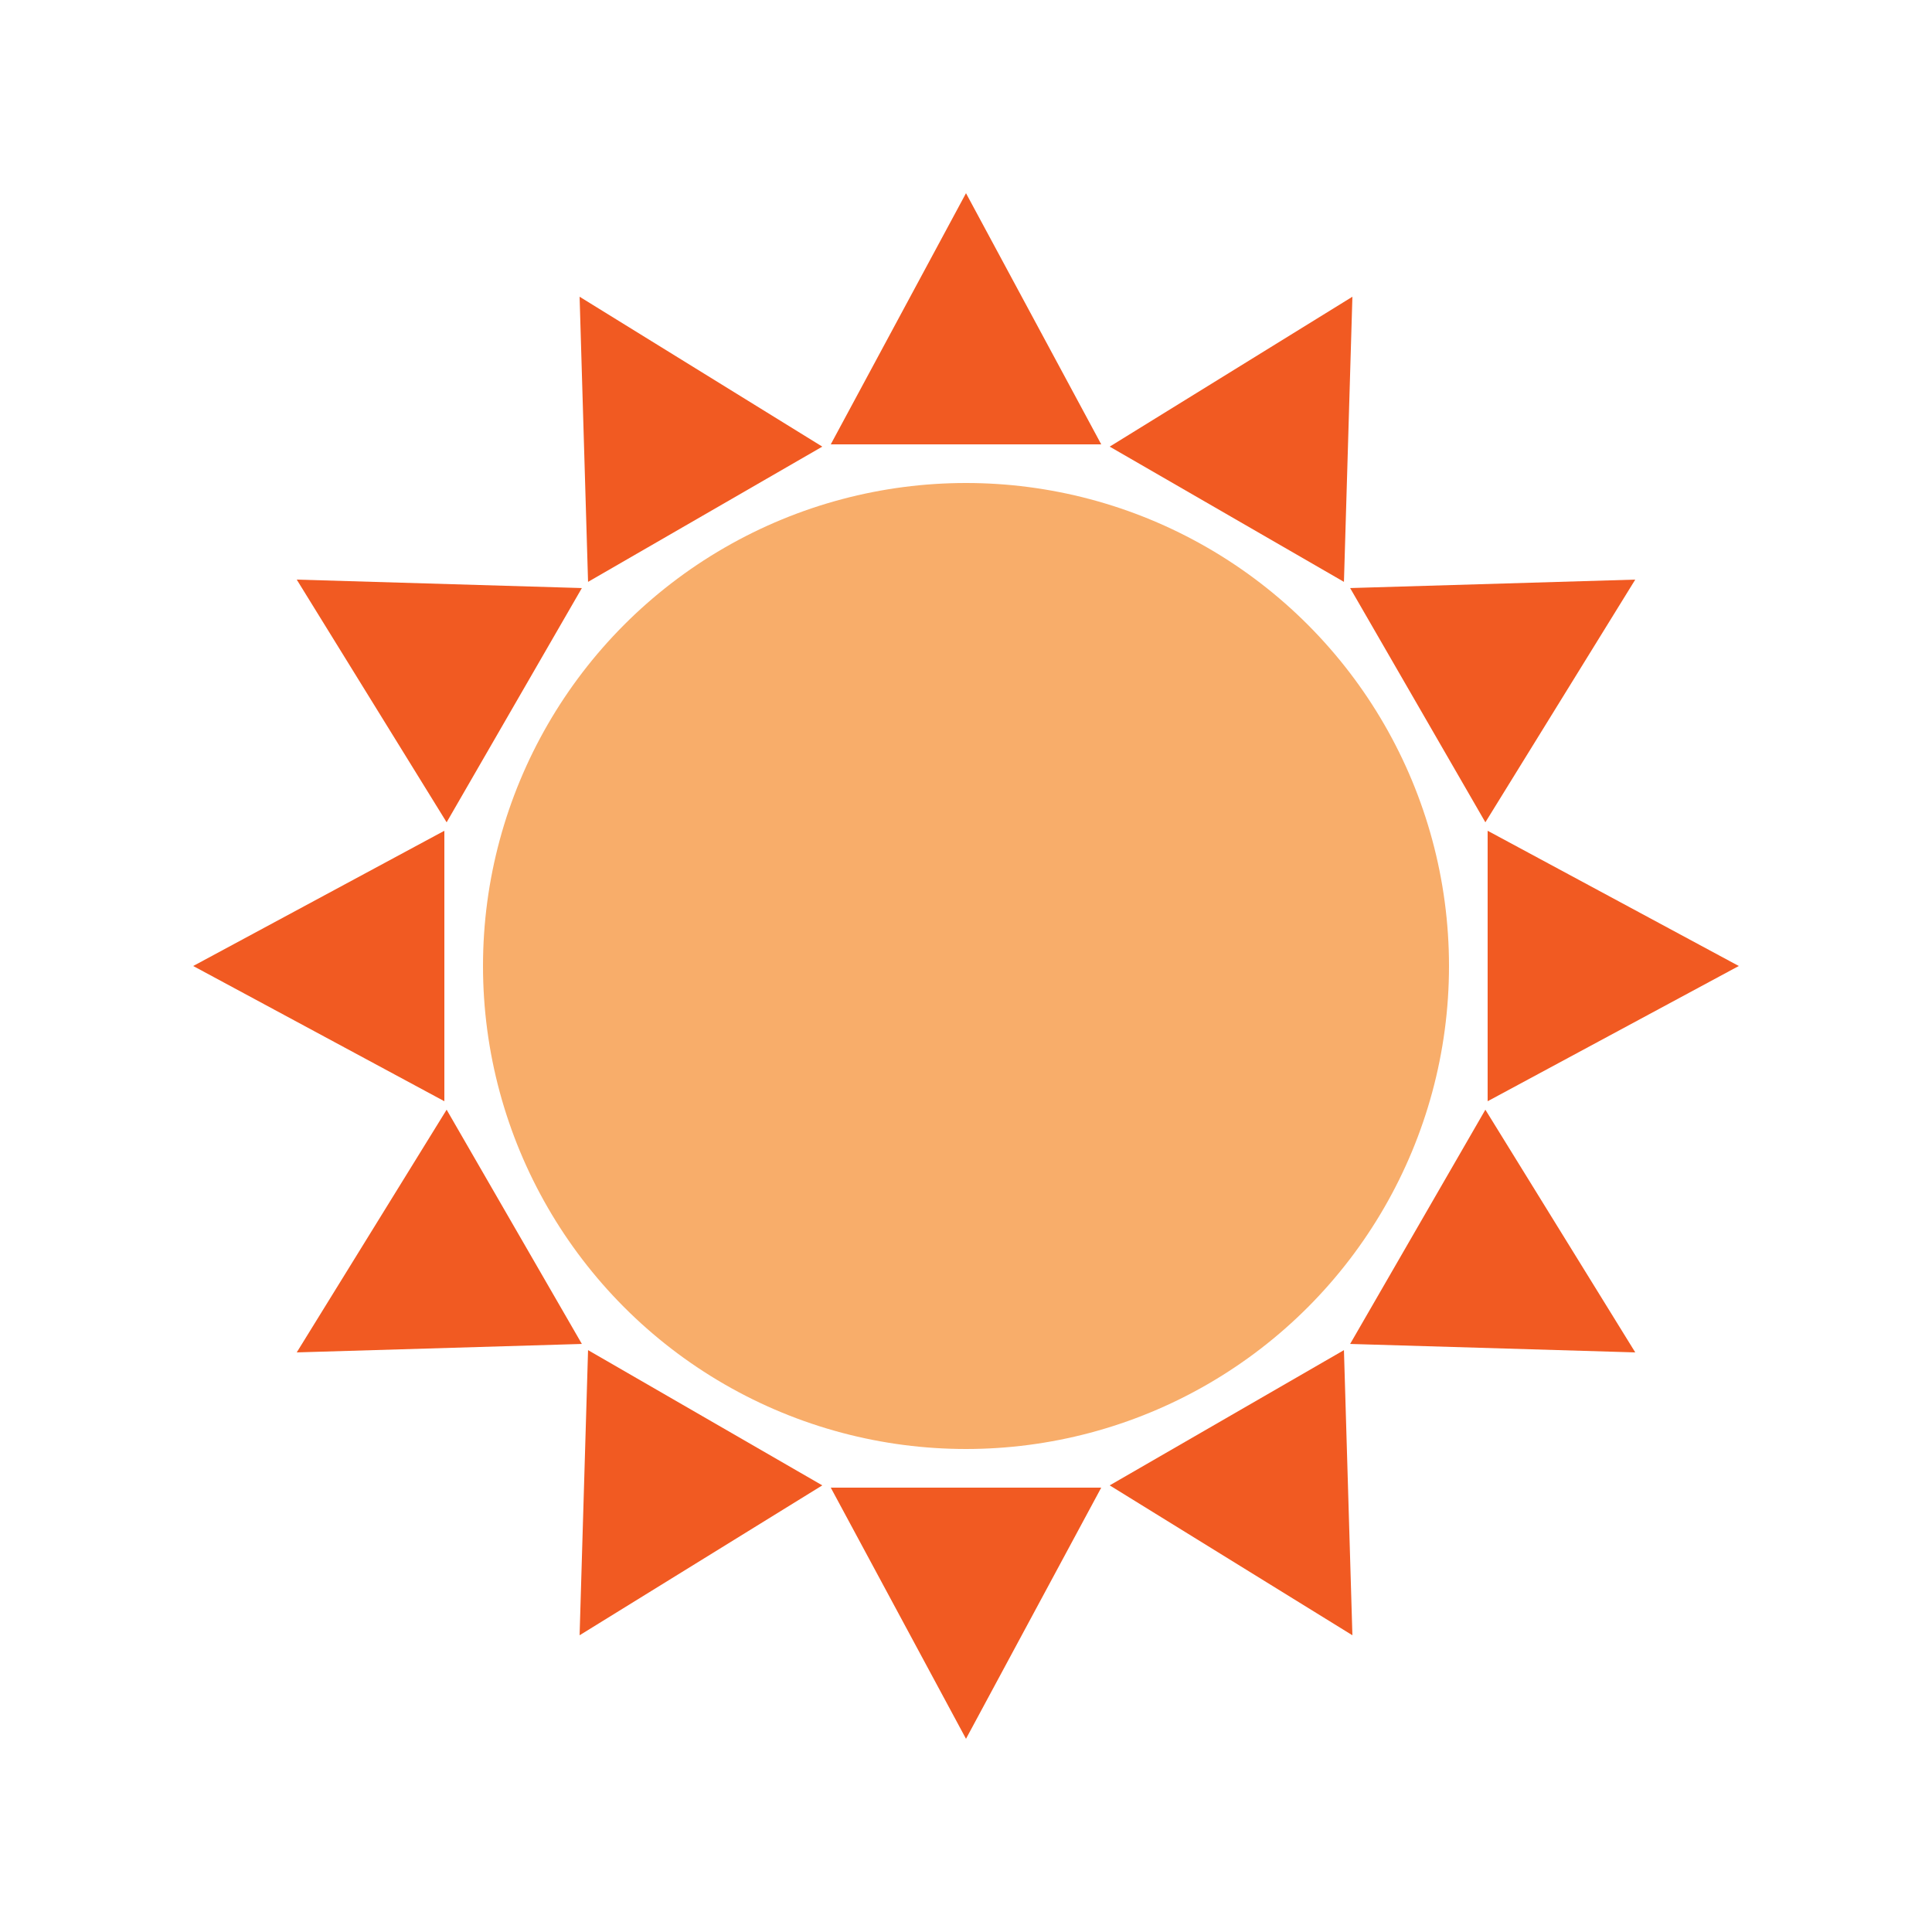 <svg xmlns="http://www.w3.org/2000/svg" xmlns:xlink="http://www.w3.org/1999/xlink" style="margin:auto;display:block;" width="95px" height="95px" viewBox="0 0 100 100" preserveAspectRatio="xMidYMid">
<circle cx="50" cy="50" r="25" fill="#f8ad6a"></circle>
<g>
  <path d="M43 23L57 23L50 10Z" transform="rotate(30 50 50)" fill="#f15a22"></path><path d="M43 23L57 23L50 10Z" transform="rotate(60 50 50)" fill="#f15a22"></path><path d="M43 23L57 23L50 10Z" transform="rotate(90 50 50)" fill="#f15a22"></path><path d="M43 23L57 23L50 10Z" transform="rotate(120 50 50)" fill="#f15a22"></path><path d="M43 23L57 23L50 10Z" transform="rotate(150 50 50)" fill="#f15a22"></path><path d="M43 23L57 23L50 10Z" transform="rotate(180 50 50)" fill="#f15a22"></path><path d="M43 23L57 23L50 10Z" transform="rotate(210 50 50)" fill="#f15a22"></path><path d="M43 23L57 23L50 10Z" transform="rotate(240 50 50)" fill="#f15a22"></path><path d="M43 23L57 23L50 10Z" transform="rotate(270 50 50)" fill="#f15a22"></path><path d="M43 23L57 23L50 10Z" transform="rotate(300 50 50)" fill="#f15a22"></path><path d="M43 23L57 23L50 10Z" transform="rotate(330 50 50)" fill="#f15a22"></path><path d="M43 23L57 23L50 10Z" transform="rotate(360 50 50)" fill="#f15a22"></path>
  <animateTransform attributeName="transform" type="rotate" repeatCount="indefinite" dur="1s" values="0 50 50;180 50 50" keyTimes="0;1"></animateTransform>
</g>
</svg>